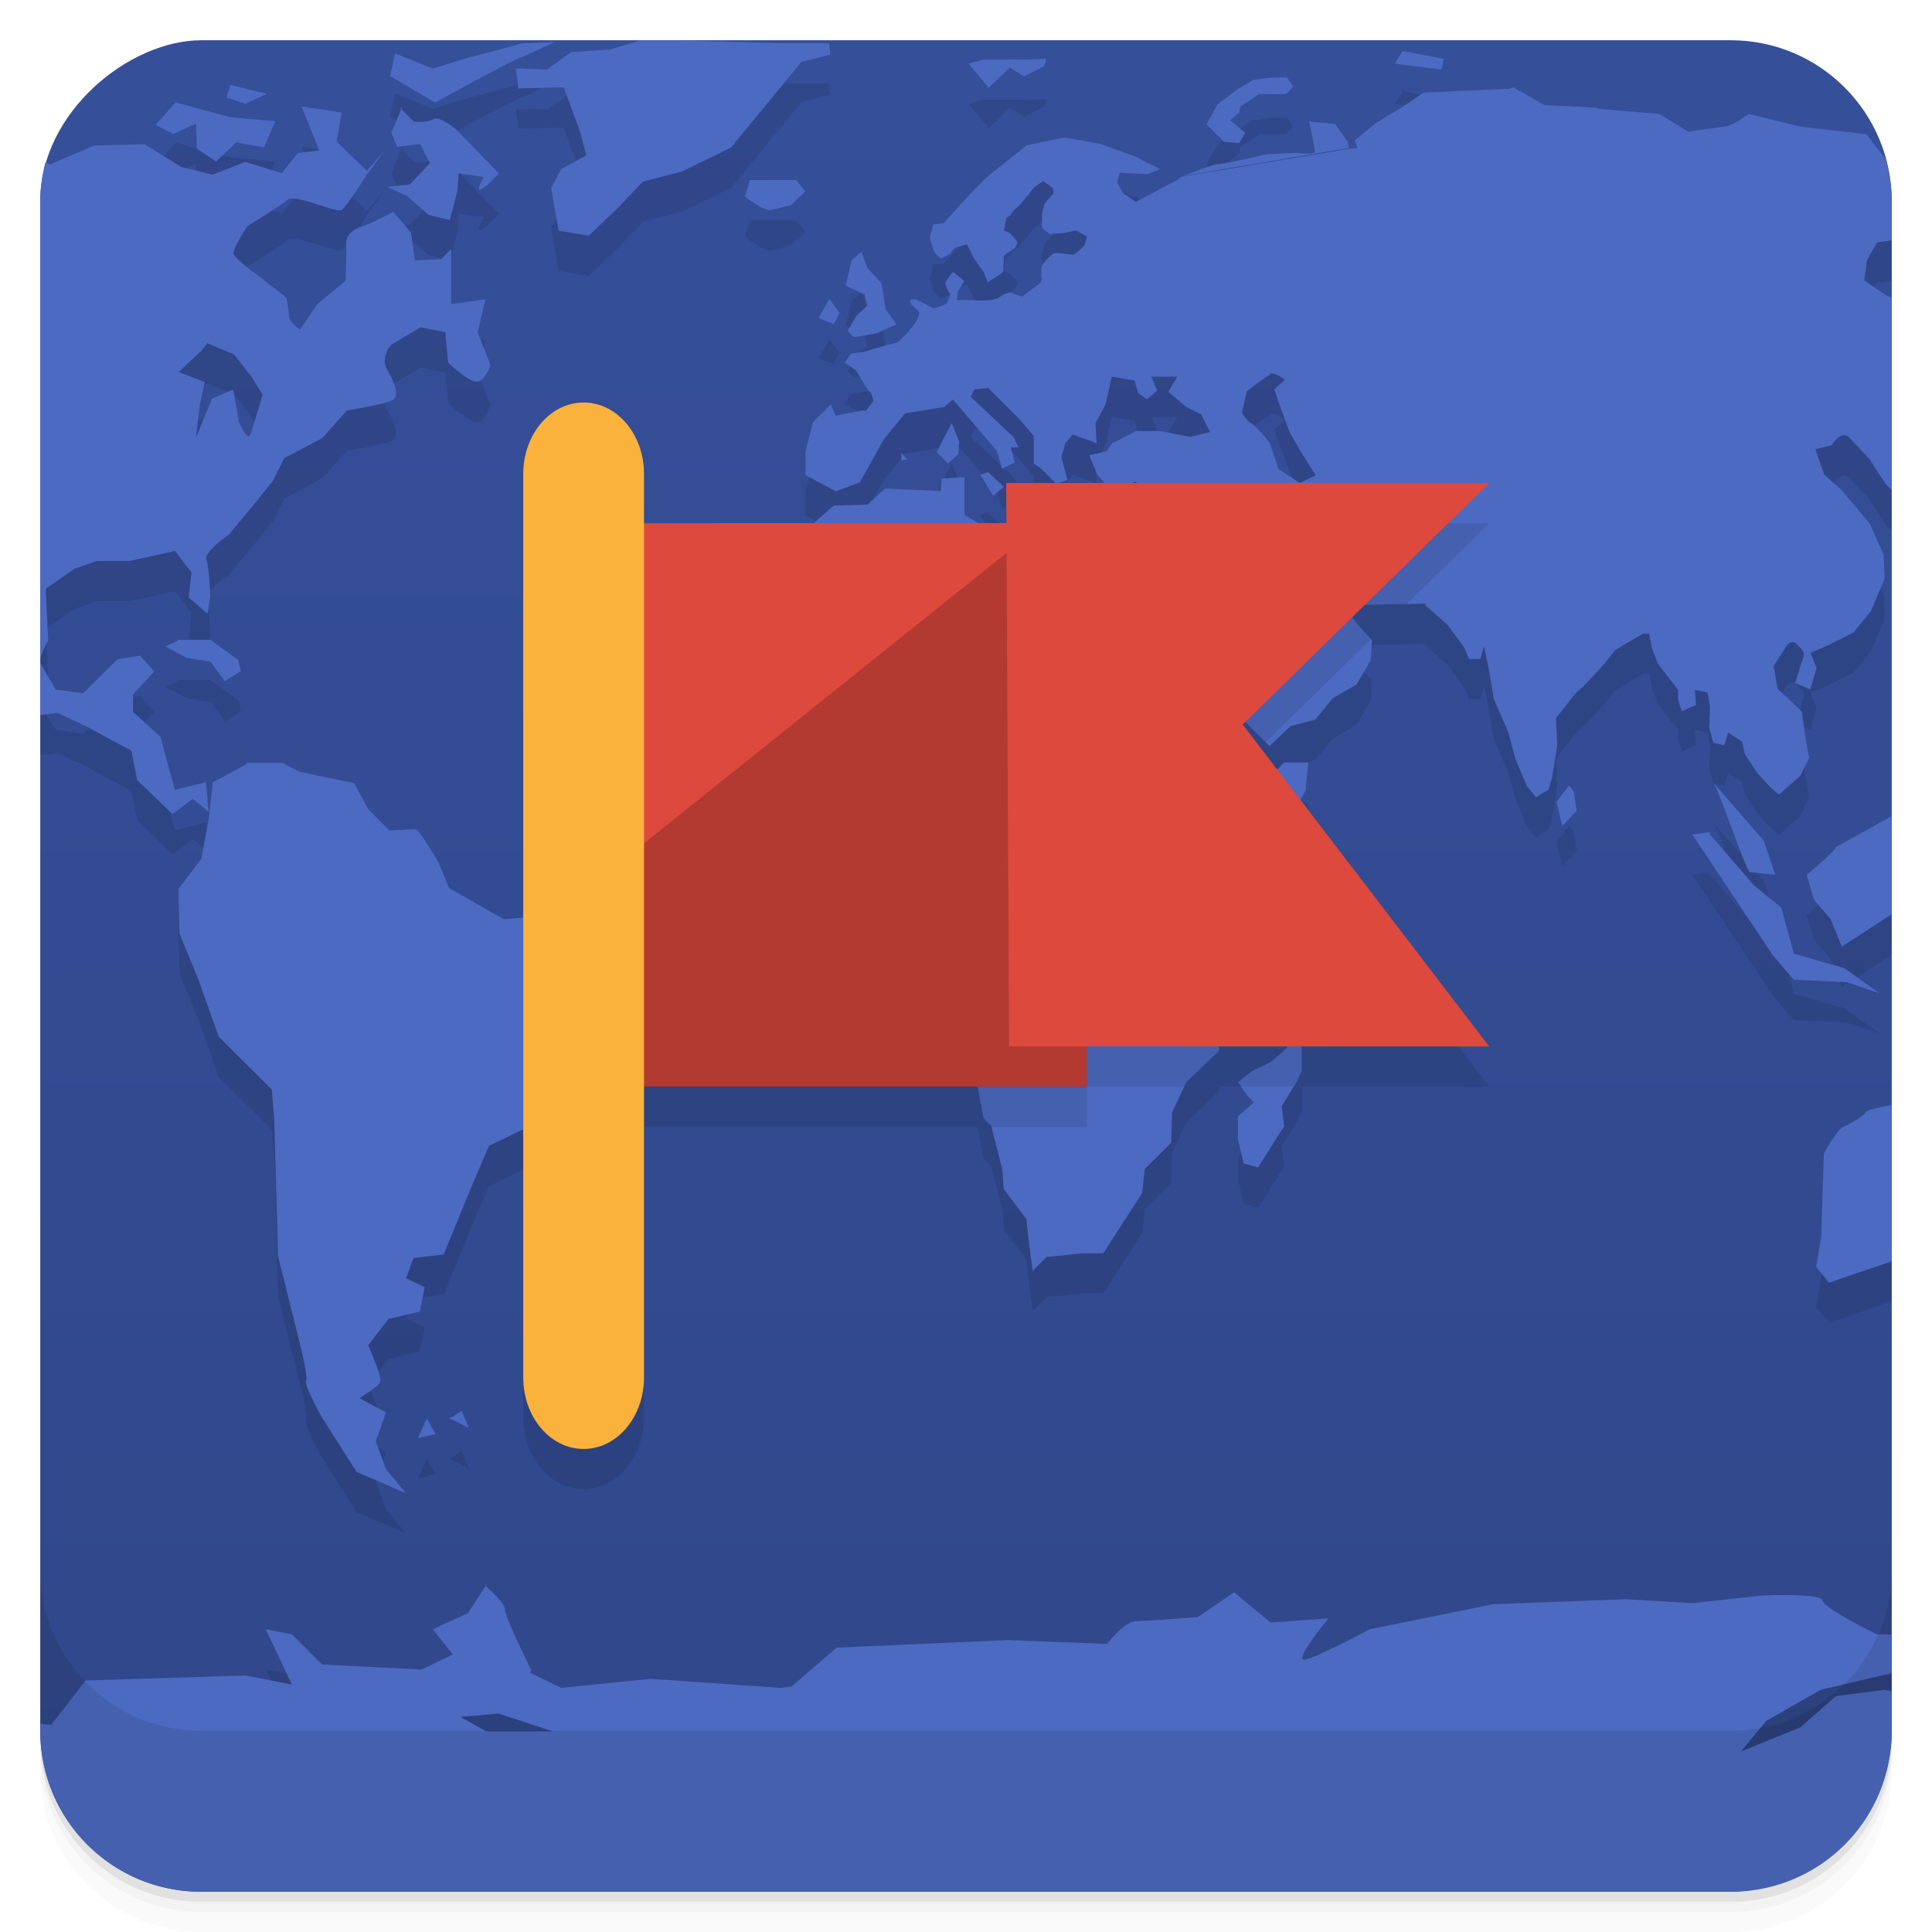<svg width="48" height="48" viewBox="0 0 48 48" xmlns="http://www.w3.org/2000/svg">
  <defs>
    <linearGradient id="a" x1="-47" x2="-1" gradientUnits="userSpaceOnUse">
      <stop offset="0" stop-color="#30478a"/>
      <stop offset="1" stop-color="#354f99"/>
    </linearGradient>
  </defs>
  <path d="M1 43v.25c0 2.216 1.784 4 4 4h38c2.216 0 4-1.784 4-4V43c0 2.216-1.784 4-4 4H5c-2.216 0-4-1.784-4-4zm0 .5v.5c0 2.216 1.784 4 4 4h38c2.216 0 4-1.784 4-4v-.5c0 2.216-1.784 4-4 4H5c-2.216 0-4-1.784-4-4z" opacity=".02"/>
  <path d="M1 43.25v.25c0 2.216 1.784 4 4 4h38c2.216 0 4-1.784 4-4v-.25c0 2.216-1.784 4-4 4H5c-2.216 0-4-1.784-4-4z" opacity=".05"/>
  <path d="M1 43v.25c0 2.216 1.784 4 4 4h38c2.216 0 4-1.784 4-4V43c0 2.216-1.784 4-4 4H5c-2.216 0-4-1.784-4-4z" opacity=".1"/>
  <rect transform="rotate(-90)" x="-47" y="1" width="46" height="46" rx="4" fill="url(#a)"/>
  <path d="M15.928 2l-.768.229-.968.066-.598.434-.777-.032.062.5 1.125-.029.406 1.094.157.597-.625.344-.25.465.187 1.063.75.125.719-.688.625-.656.969-.25 1.218-.594.721-.875 1.03-1.254.72-.187-.031-.278h-1.125L16.729 2h-.801zm-2.143.043l-.812.035-1.406.375-.813.25-.937-.375-.125.563 1.12.656s2.048-1.129 2.161-1.129l.813-.375zm21.06.223l-.19.316 1.156.148.063-.27-1.03-.194zm-8.876.195c-.055.02-1.53.021-1.53.021l-.376.098.5.6.531-.5.344.218.5-.25s.09-.21.031-.187zm6.004.46l-.379.005-.464.062-.41.25-.465.348-.282.5.438.437.375.032.156-.254-.375-.313.219-.187.031-.153.469-.312s.608.008.652 0c.046-.012.192-.191.192-.191l-.157-.223zm-26.25.188l-.093.317.468.154.532-.25-.907-.22zm31.88.063l-.098.033-2.131.096-.563.375-.62.375-.532.437.064.188-.28.031v.004l-4.015.668.018-.014-.03.016-.06.01-.101.076-1.036.55-.316-.222-.147-.25.063-.254.691.035.313-.125-.625-.316-.875-.313-.875-.156-.938.191-.974.778-.438.44-.652.72-.258.03-.09.345.117.344s.142.156.157.156c.023 0 .254-.125.254-.125s.023-.117.152-.156c.133-.04.25-.065.25-.065l.187.375.227.315.098.25s.359-.223.375-.25c.016-.031.027-.41.027-.41l.273-.19s.075-.131.067-.154c-.012-.023-.192-.221-.192-.221l-.148-.064.066-.315s.122-.064.122-.103c0-.035.187-.19.187-.19l.23-.275.153-.192.223-.152.25.188v.125l-.223.25-.063.25v.355l.188.145.348-.02.312-.066.273.156-.066.219s-.188.19-.266.222c-.059.027-.395-.064-.484-.029-.102.031-.312.314-.312.314s-.023.252 0 .315c.006.017-.007.058-.018.098l-.084.062-.375.281h-.031l-.254-.093s-.152.008-.219.066c-.063.05-.12.1-.312.12-.191.02-.565 0-.596 0h-.219l.031-.228.157-.25-.282-.222s-.191.23-.191.281c-.008.055.125.281.125.281s-.063.18-.094.22-.316.124-.316.124l-.434-.219s-.18-.04-.156.063c.023.102.225.195.225.281 0 .082-.125.277-.125.277l-.153.188-.254.254-.343.09s-.247.07-.317.093c-.063.023-.25.067-.25.067l-.254.031-.152.223.277.191.188.309s.125.222.156.222.094.22.094.22l-.188.25h-.097l-.657.124-.12-.28-.44.438-.188.72v.597l.75.406.598-.219.594-1.066.531-.652.969-.157.22-.187 1.094 1.281.125.437.317-.156-.1-.375h.191l-.12-.254-1.067-1 .096-.187.343-.031.75.75.38.441v.687l.187.125.375.375.277-.093-.152-.567.094-.343.187-.22.44.157.154.063-.03-.5.25-.47.155-.687.564.094.094.313.219.156.25-.219-.145-.344h.645l-.219.375.441.375.375.188.22.437-.5.121-.72-.144h-.625l-.6.312-.124.192-.434.094.192.468.343.407.621-.22.153.27.281-.218.375.066.031.402-.125.778-.343-.032-.407-.062-.19.465-1.374-.25-.25-.317-.313.282-.343.468-.875-.5-.875-.52v-.94l-.567.03-.031.313-1.375-.062-.434.4-.843.023-.567.5-.344.977-.875.69-.625.843-.03 1.625-.188.5-.067.606.38.644.218.625.75.906.441.375.434.094.096-.375h1.562l.406-.187.5.062.157.317.529.03.346.25v.522l-.125.442-.121.344.308.566.41.469.188 1.191.031.774-.281.656-.028.625.22 1.154.189.19.279 1.093.031.473.565.75.064.594.09.687.346-.344.875-.09h.533l.967-1.5.064-.593.656-.656.024-.75.351-.754.813-.778v-.875l-.188-.812-.125-1.125.598-.942 1.066-1.312.395-.406.156-.532.25-.468.067-.692h-.598l-.277.282-.563-.157-.344-.562-.28-.567-.657-.5-.156-.812-.282-.473-.308-.593-.41-.72-.09-.47.433-.064.254.53.5.938.375.692.407.75.437.722.594.598.531-.5.605-.156.434-.531.594-.344.35-.594.035-.5-.282-.316-.375-.438-.254.156-.152.254-.41-.187-.125-.317-.27-.406-.441-.406v-.816l.281.53.344.536.594.344.41-.094.25.281 1.781-.035-.031.035.566.5.41.563.112.277h.281l.094-.312.1.468.146.844.353.813.188.69.281.657.219.274.316-.19.09-.314.125-.772-.031-.69.25-.316s.273-.355.316-.375c.051-.012.625-.648.625-.648l.282-.352.312-.187.383-.22h.148l.063.345.156.404.5.647v.25l.09.28.355-.155-.03-.375.316.064.062.346-.02.53.098.374.274.065.097-.315.348.22.066.313.313.473.316.344.219.191.531-.473.219-.439-.09-.5-.094-.654-.6-.567-.097-.562.254-.399s.152-.316.316-.152c.145.168.228.188.153.375-.063.184-.188.598-.188.598l.375.156.156-.531-.156-.38.38-.155.69-.344.434-.531.344-.81-.027-.6-.348-.774-.688-.816-.441-.399-.219-.625.406-.101s.23-.395.438-.188c.203.219.5.527.5.527s.355.566.406.625c.016.021.089.093.149.15V8.407c-.185-.08-.682-.445-.682-.445l.066-.5.254-.441.362-.045V6c0-.364-.063-.71-.153-1.045l-.476-.619-1.645-.191-1.285-.315s-.387.299-.594.315c-.203.023-.906.125-.906.125l-.719-.44-1.5-.125-.066-.03-1.285-.064-.77-.44zm-8.157 2.193l4.066-.69-.027-.155-.314-.44-.647-.062s.147.664.147.75c0 .082-.44.027-.44.027l-.75.035s-1.085.25-1.226.25c-.133 0-.767.262-.817.27l-.023.007.008.012.023-.004zM4.366 3.543l-.5.559.442.226.562-.258.023.625.477.317.5-.475.691.125.278-.65-1.125-.1-1.348-.369zm3.123.094l-.02.004.024.004-.004-.008zm.004.008l.438 1.093-.528.063-.4.5-.91-.277-.815.316-.775-.191-.906-.563-1.25.027-1.104.473-.113-.055a4.001 4.001 0 0 0-.13.97v12.765l.434-.055.727.344 1.103.598.147.73.875.84.5-.375.398.317-.066-.731-.771.191-.25-.906-.104-.41-.687-.621v-.438l.527-.566-.352-.394-.562.09-.85.843-.683-.09s-.316-.531-.375-.656c-.066-.125.187-.562.187-.562l-.062-1.286.718-.5.559-.191h.816l1.118-.25.41.531-.067.625.469.406.066-.441s-.026-.72-.097-.906c-.066-.188.562-.625.562-.625l.5-.602.594-.73.281-.563.94-.496.619-.691s.938-.146 1.125-.254c.188-.09.063-.434-.125-.75-.191-.313.1-.625.1-.625l.722-.434.621.121.067.754s.585.563.77.465c.19-.09.28-.406.28-.406l-.316-.813.191-.816-.847.121V7.184l-.25.254-.653.031-.097-.691-.44-.52s-.433.25-.847.395c-.41.156-.317.48-.317.48l-.021.844-.692.566-.44.645s-.27-.188-.27-.313-.067-.48-.067-.48l-.719-.559s-.562-.406-.593-.53.343-.688.343-.688.816-.5 1-.657c.191-.156 1.215.344 1.34.254.13-.094.625-.875.625-.875l.441-.597-.44.5-.75-.727.124-.719-.996-.152zm2.488.03l-.039.005.028.027.011-.031zm-.011.032l-.247.594.145.344.566-.065.25.47-.5.53-.566.065.5.228.531.467.528.125.187-.72.031-.44.625.093s-.187.317-.101.317c.102 0 .476-.406.476-.406L11.331 4.21s-.44-.352-.565-.25c-.133.09-.48.062-.48.062l-.316-.316zm8.664 1.766l-.125.406c.438.348.625.344.625.344l.52-.125.355-.344-.23-.281h-1.145zm2.77 1.78l-.25.22c-.064.305-.145.62-.145.62l.472.223.067.278-.272.254-.219.375.157.156.562-.096.5-.226-.27-.375-.105-.649-.351-.375-.147-.404zm-.796 1.177l-.271.468.375.157.146-.282-.25-.343zM5.16 9.52l.012.015.645.27.44.566.27.434s-.245.844-.312 1c-.066.156-.273-.313-.273-.313l-.145-.816-.527.23-.399.965.096-.816.125-.563-.649-.25.567-.531.15-.192zm26.502.769c.124.032.262.148.262.148l-.26.23.1.313.275.75.274.48.379.599-.395.19-.531-.347-.219-.652s-.316-.402-.441-.473c-.133-.063-.25-.277-.25-.277l.125-.527s.441-.353.566-.403l.002-.027a.165.165 0 0 1 .113-.004zm-8.013 1.223l-.375.718.277.282.254-.223.031-.316-.187-.461zm-1.254.738v.187l.156-.02-.156-.167zm2.156.48l-.192.067.317.52.27-.22-.395-.367zM4.413 16.896l.012.018-.317.148.524.278.601.103.356.48.394-.25-.062-.277-.692-.5h-.816zm1.728 3.059l-.037.043-.816.44-.098.898-.187 1-.567.75.024 1.107.476 1.156.5 1.407 1.317 1.312.062.75.094 3.393.475 1.894s.288 1.106.222 1.192c-.066.086.38.896.38.896l.874 1.375 1.23.531-.5-.597-.253-.692.254-.718-.657-.356s.438-.273.5-.375c.063-.09-.093-.473-.093-.473l-.192-.468.5-.649.781-.187.122-.606-.465-.222.187-.5.75-.09.656-1.602.47-1.098.98-.47s.312-.94.312-1.065c0-.137.094-1.523.094-1.523l.75-1.027.105-.692-.566-.351-.465-.567-.844.067-1.355-.774-.27-.646s-.48-.817-.566-.817c-.09 0-.652.032-.652.032l-.524-.532-.351-.646-1.348-.28-.434-.22h-.875zm36.434.496c.113.13.815 2.22.909 2.22.086 0 .62.063.62.063l-.279-.843-1.25-1.44zm-3.591.065l-.311.406.143.597.357-.375-.068-.472-.121-.156zm8.017.761l-1.396.774c0 .09-.717.687-.717.687l.187.625.405.469.283.687L47 23.713v-2.436zm-4.517.395l-.436.062 2 3 .518.606 1.318.062.81.274-.874-.625-1.25-.356-.311-1.144-.693-.567-1.092-1.27.01-.042zM31.978 26.57v.442c-.023.066-.409.375-.409.375l-.466.226-.344.274.25.351.142.149-.392.351v.567l.142.603.358.096.392-.625.256-.399-.062-.5.375-.601.125-.274v-.562l-.108-.442-.26-.03zM47 28.455c-.308.055-.63.123-.647.174-.02.098-.56.375-.56.375-.113 0-.483.654-.483.654l-.062 2.065-.125.75.314.396 1.527-.521.036-.04v-3.853zM11.47 36.053l-.221.148-.1.027.5.25-.18-.425zm-.873.175l.005.012.004-.012h-.01zm.005.012l-.216.488.437-.101-.22-.387zm1.498 4.114l-.054.03.02.02.034-.05zm-.035.05l-.437.672-.875.403.5.625-.774.375-2.476-.125-.75-.75-.649-.125.649 1.375-1.149-.227-3.976.125-.856 1.102-.183-.018A3.99 3.99 0 0 0 5 47h38a3.99 3.99 0 0 0 3.998-3.978l-.166-.04-1.221.157-.879.773-1.477.602.625-.758 1.352-.773 1.768-.413v-.962h-.37s-1.349-.668-1.349-.844c0-.188-1.5-.125-1.5-.125l-1.72.191-1.655-.097-3.313.125-3.068.62s-1.473.794-1.644.755c-.188-.043.625-1.024.625-1.024l-1.442.102-.904-.75-.9.613s-1.223.102-1.524.102c-.316 0-.726.566-.726.566l-2.475-.094-4.25.188-1.121.965-.272.035-3.228-.227-2.22.227-.774-.38.029-.062s-.654-1.316-.654-1.5c0-.172-.442-.556-.48-.59zm.32 3.168l1.344.442h-1.646l-.647-.356.95-.086z" opacity=".1"/>
  <path d="M15.928 1l-.768.229-.969.066-.597.433-.778-.03.063.5 1.125-.03.406 1.094.156.597-.625.344-.25.465.188 1.063.75.125.719-.688.625-.656.968-.25 1.219-.594.721-.875 1.029-1.254.721-.187-.031-.278h-1.125L16.729 1zm-2.143.043l-.812.035-1.407.375-.812.25-.938-.375-.125.563 1.121.656s2.048-1.129 2.161-1.129zm21.059.223l-.19.316 1.157.148.062-.27zm-8.875.195c-.055.02-1.531.021-1.531.021l-.376.098.5.6.532-.5.344.218.5-.25s.09-.21.031-.187zm6.004.46l-.379.005-.465.062-.41.25-.465.348-.281.5.437.437.375.032.156-.254-.375-.313.219-.187.031-.153.469-.312s.609.008.653 0c.046-.012.191-.192.191-.192zm-26.25.188l-.094.317.469.154.531-.25zm31.879.063l-.098.033-2.131.096-.562.375-.622.375-.531.437.065.188-.282.031v.004l-4.013.668.017-.014-.029.016-.061.01-.101.076-1.035.55-.317-.222-.146-.25.062-.254.692.035.312-.125-.625-.316-.875-.313-.875-.156-.937.191-.975.778-.437.44-.653.72-.257.03-.09.345.117.344s.141.156.156.156c.023 0 .254-.125.254-.125s.023-.117.152-.156c.133-.04.25-.065.25-.065l.188.375.226.315.098.25s.359-.223.375-.25c.016-.031.027-.41.027-.41l.274-.19s.074-.131.066-.154c-.012-.023-.191-.22-.191-.22l-.149-.065.067-.315s.121-.064.121-.103c0-.035.187-.19.187-.19l.231-.275.152-.192.223-.152.25.187v.125l-.223.25-.062.25v.356l.187.144.348-.019.312-.066.274.156-.067.219s-.187.19-.265.222c-.059.027-.396-.064-.485-.029-.102.031-.312.314-.312.314s-.023.252 0 .315c.006.017-.007.058-.018.097l-.084.063-.375.281h-.031l-.254-.094s-.152.009-.219.067c-.063.05-.12.1-.312.12-.191.02-.565 0-.596 0h-.219l.032-.228.156-.25-.281-.222s-.192.23-.192.281c-.008.055.125.281.125.281s-.062.18-.093.22-.317.124-.317.124l-.433-.219s-.181-.04-.157.063c.023.102.225.195.225.281 0 .082-.125.277-.125.277l-.152.188-.254.254-.344.09s-.246.07-.316.093c-.063.023-.25.067-.25.067l-.254.031-.153.223.278.191.187.309s.125.222.156.222.094.22.094.22l-.187.249h-.098l-.656.125-.121-.279-.44.437-.187.719v.598l.75.406.597-.219.594-1.066.531-.652.969-.157.221-.187 1.094 1.281.125.438.316-.157-.1-.375h.192l-.121-.254-1.067-1 .096-.187.344-.031.75.75.379.441v.688l.187.125.375.375.277-.094-.152-.567.094-.343.187-.219.44.156.154.063-.029-.5.25-.469.154-.688.565.094.093.313.219.156.25-.219-.144-.344h.644l-.219.375.442.375.375.188.218.437-.5.121-.718-.144h-.625l-.6.312-.125.192-.434.094.192.468.344.407.621-.219.152.269.281-.218.375.066.032.402-.125.778-.344-.032-.406-.062-.19.465-1.375-.25-.25-.317-.312.282-.344.468-.875-.5-.875-.519v-.942l-.567.032-.031.312-1.375-.062-.433.4-.844.024-.567.5-.343.976-.875.69-.625.843-.032 1.625-.187.5-.066.606.378.644.219.625.75.907.442.375.433.093.096-.375h1.562l.407-.187.5.062.156.317.529.031.346.25v.521l-.125.442-.121.344.308.566.411.469.187 1.191.031.774-.281.656-.027.625.219 1.154.189.19.279 1.093.032.473.564.75.064.594.09.687.346-.343.875-.09h.533l.967-1.5.064-.594.657-.656.023-.75.352-.754.812-.778v-.875l-.187-.812-.125-1.125.597-.941 1.067-1.313.394-.406.157-.531.25-.469.066-.692h-.598l-.277.282-.563-.157-.343-.562-.282-.567-.656-.5-.156-.812-.281-.473-.309-.593-.41-.719-.09-.471.434-.064.254.531.5.937.375.692.406.75.437.722.594.598.531-.5.606-.156.433-.531.594-.344.35-.594.035-.5-.281-.316-.375-.438-.254.156-.153.254-.41-.187-.125-.317-.269-.406-.442-.406v-.816l.282.531.343.535.594.344.41-.094.25.281 1.781-.035-.031.035.567.5.41.563.111.277h.281l.094-.312.1.468.146.844.354.813.187.691.281.656.219.274.317-.19.089-.314.125-.772-.031-.689.25-.317s.274-.355.317-.375c.051-.012.625-.648.625-.648l.281-.352.312-.187.383-.221h.149l.062.346.156.404.5.647v.25l.09.281.356-.156-.032-.375.317.064.062.346-.019.529.097.375.274.065.098-.315.347.221.067.312.312.473.317.344.218.191.532-.473.218-.439-.09-.5-.093-.654-.6-.567-.098-.562.254-.399s.153-.316.317-.152c.145.168.227.188.152.375-.063.184-.187.598-.187.598l.375.156.156-.531-.156-.379.378-.156.692-.344.433-.531.344-.809-.027-.602-.348-.773-.687-.816-.442-.399-.218-.625.406-.101s.229-.395.437-.188c.203.219.5.527.5.527s.356.566.407.625c.016.021.088.093.148.151v-4.77c-.185-.08-.682-.445-.682-.445l.067-.5.254-.441.361-.045V5c0-.364-.062-.71-.152-1.045l-.477-.62-1.644-.19-1.286-.315s-.386.299-.593.315a55.09 55.09 0 0 0-.907.125l-.718-.44-1.5-.125-.067-.03-1.285-.064zm-8.157 2.193l4.067-.69-.028-.156-.314-.439-.647-.062s.147.664.147.75c0 .082-.44.027-.44.027l-.75.035s-1.085.25-1.226.25c-.133 0-.766.262-.816.27l-.024.007.008.012zM4.365 2.543l-.5.559.441.226.563-.258.023.625.477.317.5-.475.691.125.278-.65-1.125-.1zm3.123.094l-.02.004.024.003zm.004.007l.438 1.094-.528.063-.4.5-.91-.278-.815.317-.775-.192-.906-.562-1.25.027-1.104.473-.113-.055A4.002 4.002 0 0 0 .999 5v12.766l.434-.055.727.344 1.104.597.146.731.875.84.5-.375.398.316-.066-.73-.771.191-.25-.906-.104-.41-.687-.621v-.438l.527-.566-.352-.395-.562.09-.85.844-.683-.09s-.316-.531-.375-.656c-.066-.125.187-.563.187-.563l-.062-1.285.718-.5.559-.191h.816l1.118-.25.41.531-.067.625.469.406.066-.441s-.026-.72-.097-.907c-.066-.188.562-.625.562-.625l.5-.601.594-.731.281-.562.94-.496.619-.692s.938-.145 1.125-.254c.188-.09.063-.434-.125-.75-.191-.313.1-.625.1-.625l.722-.433.62.12.068.755s.585.563.769.465c.19-.09.282-.407.282-.407l-.317-.812.192-.816-.848.12V6.185l-.25.254-.652.03-.098-.69-.44-.52s-.433.25-.847.394c-.41.156-.317.48-.317.48l-.021.845-.692.566-.44.645s-.27-.188-.27-.313-.067-.48-.067-.48l-.719-.56s-.562-.405-.593-.53.343-.688.343-.688.816-.5 1-.656c.191-.156 1.215.344 1.34.254.13-.094.625-.875.625-.875l.442-.598-.442.5-.75-.726.125-.72zm2.488.032l-.039.004.028.027zm-.011.031l-.246.594.144.343.567-.064.25.47-.5.53-.567.064.5.229.53.467.529.125.187-.72.032-.44.625.093s-.188.317-.102.317c.102 0 .477-.406.477-.406L11.33 3.21s-.44-.352-.564-.25c-.133.09-.481.062-.481.062zm8.664 1.766l-.125.406c.438.348.625.344.625.344l.519-.125.356-.344-.231-.281zm2.769 1.78l-.25.22c-.063.305-.144.62-.144.62l.472.223.067.278-.272.254-.218.375.156.156.562-.096.5-.226-.27-.375-.105-.649-.351-.375zm-.795 1.177l-.271.468.375.157.146-.282zM5.157 8.52l.012.015.645.27.441.566.27.434s-.246.844-.313 1c-.066.156-.273-.313-.273-.313l-.145-.816-.527.23-.398.965.095-.816.125-.563-.648-.25.566-.531zm26.503.77c.124.031.262.148.262.148l-.26.23.1.313.275.749.274.481.378.598-.394.191-.531-.348-.22-.652s-.315-.402-.44-.473c-.133-.063-.25-.277-.25-.277l.125-.527s.44-.353.566-.403l.002-.027a.164.164 0 0 1 .113-.004zm-8.014 1.222l-.375.718.278.282.254-.223.03-.316zm-1.253.738v.188l.156-.02zm2.156.48l-.192.067.317.519.269-.218zM4.412 15.896l.011.018-.316.148.524.278.601.103.356.481.394-.25-.062-.278-.692-.5zm1.728 3.059l-.037.043-.816.44-.098.898-.187 1-.567.75.024 1.107.476 1.157.5 1.406 1.317 1.312.062.75.094 3.393.474 1.894s.29 1.106.223 1.192.38.896.38.896l.874 1.375 1.23.532-.5-.598-.253-.691.253-.719-.656-.356s.438-.273.5-.375c.063-.09-.094-.472-.094-.472l-.19-.469.5-.649.78-.187.122-.605-.465-.223.187-.5.75-.09.657-1.602.468-1.097.98-.471s.313-.939.313-1.064c0-.137.094-1.524.094-1.524l.75-1.027.106-.692-.567-.351-.465-.567-.843.067-1.356-.774-.27-.646s-.48-.816-.566-.816c-.09 0-.652.031-.652.031l-.524-.531-.351-.647-1.348-.279-.434-.221zm36.433.496c.113.129.816 2.221.91 2.221.086 0 .621.062.621.062l-.28-.843zm-3.59.065l-.312.406.144.598.356-.375-.067-.473zm8.016.761l-1.395.774c0 .09-.718.687-.718.687l.187.625.406.469.282.688L47 22.713zm-4.516.395l-.437.062 2 3 .52.606 1.316.062.812.274-.875-.625-1.25-.356-.312-1.144-.692-.567-1.093-1.269zM31.976 25.57v.442c-.023.066-.407.375-.407.375l-.468.226-.344.274.25.351.144.149-.394.351v.567l.144.603.356.096.394-.625.254-.399-.062-.5.375-.601.125-.274v-.562l-.106-.441zM47 27.455c-.308.055-.629.123-.645.174-.02.098-.562.375-.562.375-.113 0-.48.654-.48.654l-.065 2.065-.125.75.315.396 1.527-.521.035-.039zm-35.53 7.598l-.222.148-.098.028.5.25zm-.874.176l.006.011.005-.011zm.006.011l-.217.489.437-.102zm1.498 4.114l-.055.031.021.019zm-.034.05l-.439.672-.875.403.5.625-.773.375-2.477-.125-.75-.75-.648-.125.648 1.375-1.148-.227-3.977.125-.855 1.102-.272-.028V43c0 2.216 1.784 4 4 4h38c2.216 0 4-1.784 4-4v-.979l-.168-.039-1.219.157-.879.773-1.478.602.625-.758 1.353-.774L47 41.57v-.963h-.369s-1.35-.667-1.35-.843c0-.188-1.5-.125-1.5-.125l-1.719.191-1.656-.098-3.312.125-3.067.622s-1.475.792-1.646.753c-.188-.043.625-1.023.625-1.023l-1.44.102-.906-.75-.9.613s-1.22.101-1.522.101c-.316 0-.728.567-.728.567l-2.475-.094-4.25.188-1.12.964-.272.036-3.229-.227-2.219.227-.775-.379.03-.063s-.655-1.316-.655-1.5c0-.172-.44-.556-.479-.59zm.32 3.168l1.343.442h-1.647l-.646-.356z" fill="#4c6ac2"/>
  <path d="M1 39v4c0 2.216 1.784 4 4 4h38c2.216 0 4-1.784 4-4v-4c0 2.216-1.784 4-4 4H5c-2.216 0-4-1.784-4-4zM14.5 11c-.828 0-1.5.793-1.5 1.773v15.285l.129-.062s.312-.94.312-1.065c0-.137.094-1.523.094-1.523l.627-.86.229.141-.106.691-.75 1.028s-.094 1.386-.094 1.523c0 .125-.312 1.065-.312 1.065l-.129.062v6.168c0 .98.672 1.772 1.5 1.772s1.5-.792 1.5-1.772v-7.223h8.29l-.071-.373.027-.625.031-.07.16.85.19.19.008.028H27v-1.007h2.42l.053-.112.789-.754.023.102v.766h1.859l.075-.12.054-.12.059.24L37 27l-4.69-6.125-.123.228-.156.531-.394.407-1.067 1.312-.504.793-.093-.852.597-.94 1.067-1.313.394-.407.028-.09-.327-.425-.857-1.12.066-.066.028-.025-.246-.403-.282-.566-.142-.11-.198-.363-.375-.691-.5-.938-.253-.53-.073.01-.271-.476-.09-.47.434-.065.254.531.5.938.375.691.406.75.437.723.5.502 2.143-2.1.473-.46-.254-.286-.375-.437-.254.156-.153.254-.41-.188-.125-.316-.27-.406-.44-.406v-.817l.28.531.344.536.594.343.41-.093.25.28 1.293-.025L37 13h-8.023l-.012.07-.313-.055-.24.188-.064-.01-.11-.193h-.119l-.521.183L27.44 13h-1.136l-.059.02-.02-.02H25l.002.41.002.586h-.705l-4.082.002h-.4L16 14v-1.227c0-.98-.672-1.773-1.5-1.773zm3.648 7.523l.248.422.22.625.75.907.44.375.434.093.096-.375h1.562l.407-.187.5.062.156.317.53.03.345.25v.522l-.113.397-.233-.168-.53-.031-.155-.317-.5-.062-.407.187h-1.562l-.096.375-.433-.093-.442-.375-.75-.907-.219-.625-.378-.644.066-.606.064-.172zm5.643 4.198l.107.195.41.469.188 1.191.031.774-.048.113-.17-1.078-.41-.469-.31-.566.122-.344.08-.285z" opacity=".1"/>
  <g>
    <path d="M15 13l12-.004v14H15m0-14" fill="#de493d"/>
    <path d="M27 13h-1.074L15 21.754v5.25h12m0-14" fill-opacity=".2"/>
    <path d="M14.5 10c.828 0 1.5.793 1.5 1.773v22.453c0 .98-.672 1.773-1.5 1.773s-1.5-.793-1.5-1.773V11.773c0-.98.672-1.773 1.5-1.773" fill="#fbb23c"/>
    <path d="M25 12l.07 13.996L37 26l-6.125-8L37 12m-12 0" fill="#de493d"/>
  </g>
</svg>
